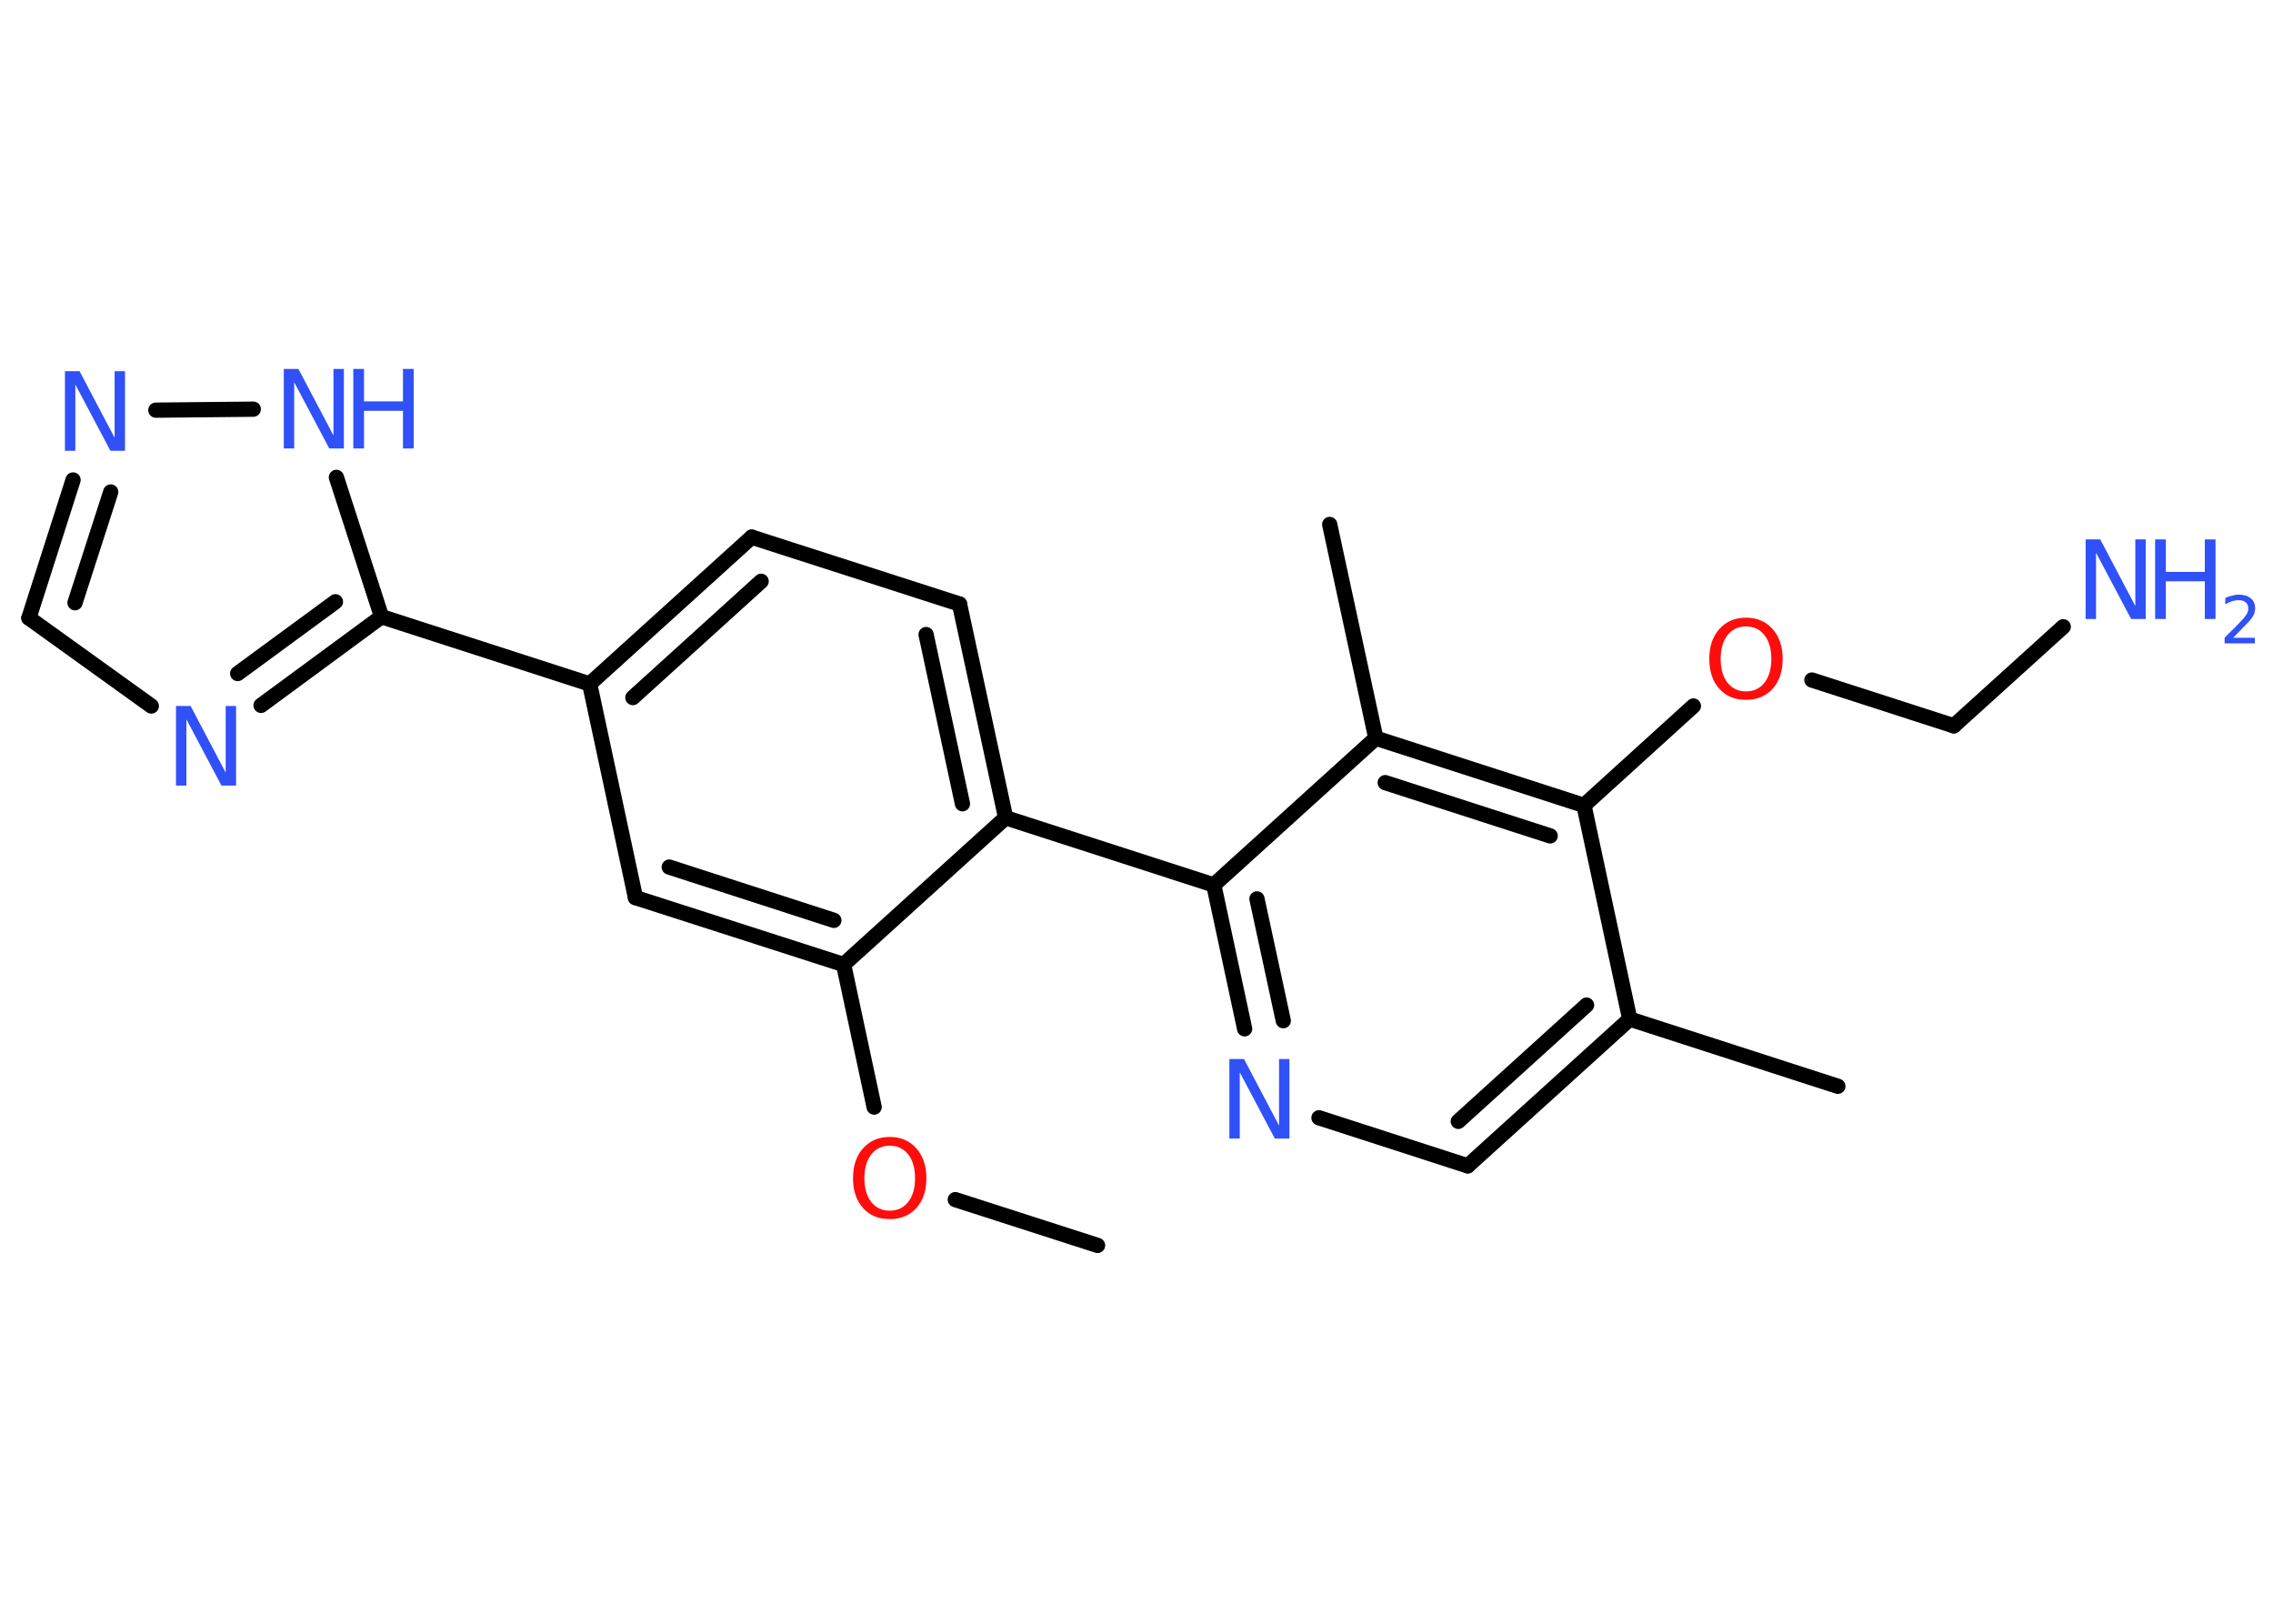 <?xml version='1.0' encoding='UTF-8'?>
<!DOCTYPE svg PUBLIC "-//W3C//DTD SVG 1.1//EN" "http://www.w3.org/Graphics/SVG/1.1/DTD/svg11.dtd">
<svg version='1.2' xmlns='http://www.w3.org/2000/svg' xmlns:xlink='http://www.w3.org/1999/xlink' width='70.0mm' height='50.0mm' viewBox='0 0 70.0 50.0'>
  <desc>Generated by the Chemistry Development Kit (http://github.com/cdk)</desc>
  <g stroke-linecap='round' stroke-linejoin='round' stroke='#000000' stroke-width='.47' fill='#3050F8'>
    <rect x='.0' y='.0' width='70.0' height='50.0' fill='#FFFFFF' stroke='none'/>
    <g id='mol1' class='mol'>
      <line id='mol1bnd1' class='bond' x1='33.8' y1='38.35' x2='29.42' y2='36.94'/>
      <line id='mol1bnd2' class='bond' x1='26.92' y1='34.09' x2='25.98' y2='29.7'/>
      <g id='mol1bnd3' class='bond'>
        <line x1='19.57' y1='27.64' x2='25.98' y2='29.7'/>
        <line x1='20.61' y1='26.7' x2='25.68' y2='28.34'/>
      </g>
      <line id='mol1bnd4' class='bond' x1='19.57' y1='27.64' x2='18.16' y2='21.06'/>
      <line id='mol1bnd5' class='bond' x1='18.16' y1='21.06' x2='11.75' y2='18.99'/>
      <g id='mol1bnd6' class='bond'>
        <line x1='8.04' y1='21.72' x2='11.75' y2='18.99'/>
        <line x1='7.32' y1='20.74' x2='10.33' y2='18.53'/>
      </g>
      <line id='mol1bnd7' class='bond' x1='4.66' y1='21.74' x2='.89' y2='19.03'/>
      <g id='mol1bnd8' class='bond'>
        <line x1='2.25' y1='14.78' x2='.89' y2='19.03'/>
        <line x1='3.41' y1='15.15' x2='2.31' y2='18.56'/>
      </g>
      <line id='mol1bnd9' class='bond' x1='4.8' y1='12.63' x2='7.8' y2='12.6'/>
      <line id='mol1bnd10' class='bond' x1='11.75' y1='18.99' x2='10.36' y2='14.7'/>
      <g id='mol1bnd11' class='bond'>
        <line x1='23.15' y1='16.54' x2='18.16' y2='21.06'/>
        <line x1='23.44' y1='17.9' x2='19.49' y2='21.48'/>
      </g>
      <line id='mol1bnd12' class='bond' x1='23.15' y1='16.54' x2='29.55' y2='18.6'/>
      <g id='mol1bnd13' class='bond'>
        <line x1='30.97' y1='25.18' x2='29.55' y2='18.6'/>
        <line x1='29.64' y1='24.75' x2='28.52' y2='19.54'/>
      </g>
      <line id='mol1bnd14' class='bond' x1='25.98' y1='29.7' x2='30.97' y2='25.18'/>
      <line id='mol1bnd15' class='bond' x1='30.97' y1='25.18' x2='37.38' y2='27.25'/>
      <g id='mol1bnd16' class='bond'>
        <line x1='37.38' y1='27.25' x2='38.33' y2='31.68'/>
        <line x1='38.71' y1='27.68' x2='39.52' y2='31.43'/>
      </g>
      <line id='mol1bnd17' class='bond' x1='40.62' y1='34.42' x2='45.2' y2='35.9'/>
      <g id='mol1bnd18' class='bond'>
        <line x1='45.2' y1='35.9' x2='50.19' y2='31.38'/>
        <line x1='44.91' y1='34.53' x2='48.86' y2='30.95'/>
      </g>
      <line id='mol1bnd19' class='bond' x1='50.19' y1='31.38' x2='56.6' y2='33.45'/>
      <line id='mol1bnd20' class='bond' x1='50.19' y1='31.38' x2='48.78' y2='24.8'/>
      <line id='mol1bnd21' class='bond' x1='48.78' y1='24.8' x2='52.15' y2='21.74'/>
      <line id='mol1bnd22' class='bond' x1='55.8' y1='20.94' x2='60.17' y2='22.35'/>
      <line id='mol1bnd23' class='bond' x1='60.17' y1='22.35' x2='63.54' y2='19.3'/>
      <g id='mol1bnd24' class='bond'>
        <line x1='48.78' y1='24.8' x2='42.37' y2='22.73'/>
        <line x1='47.74' y1='25.74' x2='42.66' y2='24.1'/>
      </g>
      <line id='mol1bnd25' class='bond' x1='37.38' y1='27.25' x2='42.37' y2='22.73'/>
      <line id='mol1bnd26' class='bond' x1='42.37' y1='22.73' x2='40.95' y2='16.15'/>
      <path id='mol1atm2' class='atom' d='M27.4 35.28q-.36 .0 -.57 .27q-.21 .27 -.21 .73q.0 .46 .21 .73q.21 .27 .57 .27q.36 .0 .57 -.27q.21 -.27 .21 -.73q.0 -.46 -.21 -.73q-.21 -.27 -.57 -.27zM27.4 35.01q.51 .0 .82 .35q.31 .35 .31 .92q.0 .58 -.31 .92q-.31 .34 -.82 .34q-.52 .0 -.82 -.34q-.31 -.34 -.31 -.92q.0 -.58 .31 -.92q.31 -.35 .82 -.35z' stroke='none' fill='#FF0D0D'/>
      <path id='mol1atm7' class='atom' d='M5.43 21.74h.44l1.08 2.05v-2.05h.32v2.45h-.45l-1.08 -2.04v2.04h-.32v-2.45z' stroke='none'/>
      <path id='mol1atm9' class='atom' d='M2.01 11.43h.44l1.08 2.05v-2.05h.32v2.45h-.45l-1.08 -2.04v2.04h-.32v-2.45z' stroke='none'/>
      <g id='mol1atm10' class='atom'>
        <path d='M8.75 11.36h.44l1.08 2.05v-2.05h.32v2.45h-.45l-1.08 -2.04v2.04h-.32v-2.45z' stroke='none'/>
        <path d='M10.88 11.36h.33v1.0h1.2v-1.0h.33v2.45h-.33v-1.16h-1.2v1.16h-.33v-2.45z' stroke='none'/>
      </g>
      <path id='mol1atm15' class='atom' d='M37.87 32.61h.44l1.08 2.05v-2.05h.32v2.45h-.45l-1.08 -2.04v2.04h-.32v-2.45z' stroke='none'/>
      <path id='mol1atm20' class='atom' d='M53.77 19.29q-.36 .0 -.57 .27q-.21 .27 -.21 .73q.0 .46 .21 .73q.21 .27 .57 .27q.36 .0 .57 -.27q.21 -.27 .21 -.73q.0 -.46 -.21 -.73q-.21 -.27 -.57 -.27zM53.77 19.02q.51 .0 .82 .35q.31 .35 .31 .92q.0 .58 -.31 .92q-.31 .34 -.82 .34q-.52 .0 -.82 -.34q-.31 -.34 -.31 -.92q.0 -.58 .31 -.92q.31 -.35 .82 -.35z' stroke='none' fill='#FF0D0D'/>
      <g id='mol1atm22' class='atom'>
        <path d='M64.24 16.61h.44l1.08 2.05v-2.05h.32v2.45h-.45l-1.08 -2.04v2.04h-.32v-2.45z' stroke='none'/>
        <path d='M66.37 16.61h.33v1.0h1.2v-1.0h.33v2.45h-.33v-1.16h-1.2v1.16h-.33v-2.45z' stroke='none'/>
        <path d='M68.75 19.64h.69v.17h-.93v-.17q.11 -.12 .31 -.31q.19 -.2 .25 -.26q.09 -.11 .13 -.18q.04 -.07 .04 -.15q.0 -.12 -.08 -.19q-.08 -.07 -.21 -.07q-.09 .0 -.2 .03q-.1 .03 -.22 .1v-.2q.12 -.05 .22 -.07q.1 -.03 .19 -.03q.23 .0 .37 .11q.14 .11 .14 .31q.0 .09 -.03 .17q-.03 .08 -.12 .19q-.02 .03 -.16 .17q-.13 .14 -.37 .38z' stroke='none'/>
      </g>
    </g>
  </g>
</svg>
